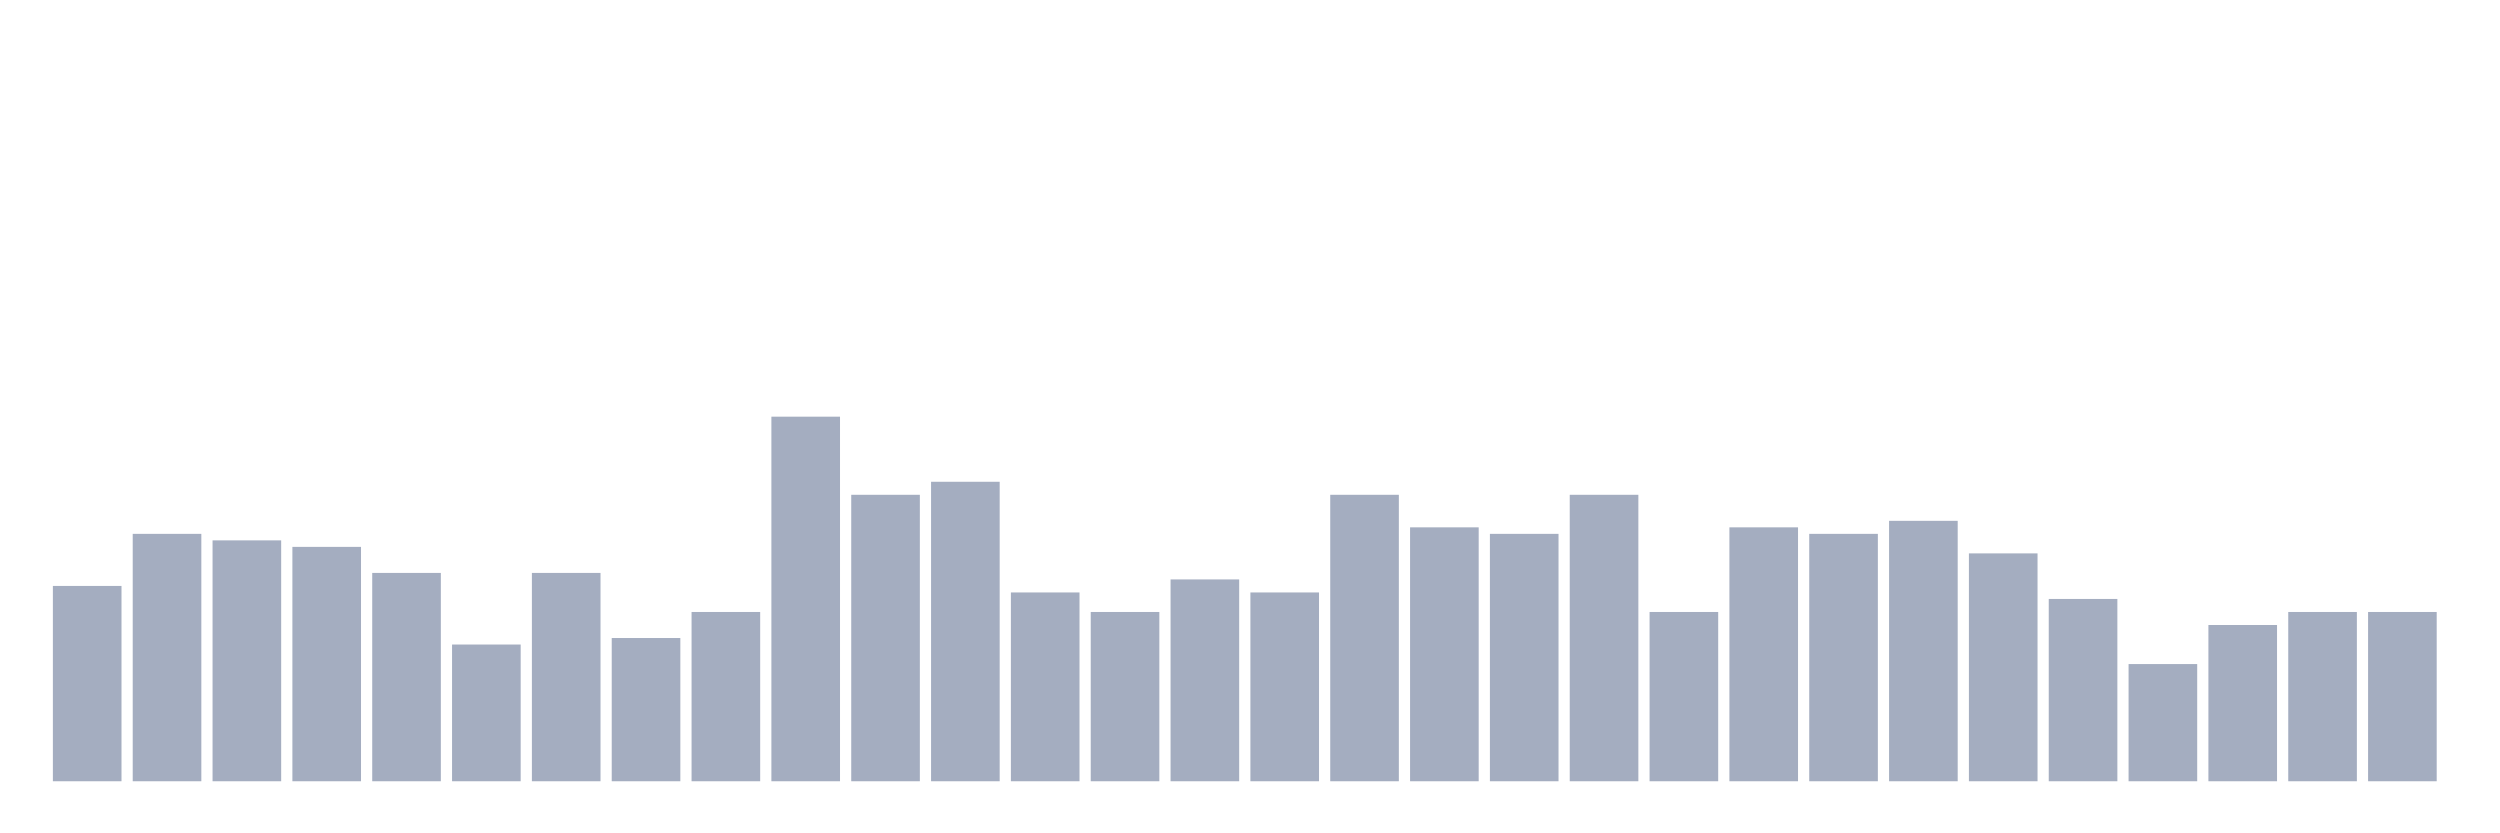 <svg xmlns="http://www.w3.org/2000/svg" viewBox="0 0 480 160"><g transform="translate(10,10)"><rect class="bar" x="0.153" width="13.175" y="102.5" height="37.5" fill="rgb(164,173,192)"></rect><rect class="bar" x="15.482" width="13.175" y="92.5" height="47.5" fill="rgb(164,173,192)"></rect><rect class="bar" x="30.81" width="13.175" y="93.75" height="46.25" fill="rgb(164,173,192)"></rect><rect class="bar" x="46.138" width="13.175" y="95" height="45" fill="rgb(164,173,192)"></rect><rect class="bar" x="61.466" width="13.175" y="100" height="40" fill="rgb(164,173,192)"></rect><rect class="bar" x="76.794" width="13.175" y="113.75" height="26.25" fill="rgb(164,173,192)"></rect><rect class="bar" x="92.123" width="13.175" y="100" height="40" fill="rgb(164,173,192)"></rect><rect class="bar" x="107.451" width="13.175" y="112.5" height="27.5" fill="rgb(164,173,192)"></rect><rect class="bar" x="122.779" width="13.175" y="107.5" height="32.5" fill="rgb(164,173,192)"></rect><rect class="bar" x="138.107" width="13.175" y="70" height="70" fill="rgb(164,173,192)"></rect><rect class="bar" x="153.436" width="13.175" y="85" height="55" fill="rgb(164,173,192)"></rect><rect class="bar" x="168.764" width="13.175" y="82.5" height="57.5" fill="rgb(164,173,192)"></rect><rect class="bar" x="184.092" width="13.175" y="103.75" height="36.25" fill="rgb(164,173,192)"></rect><rect class="bar" x="199.42" width="13.175" y="107.5" height="32.5" fill="rgb(164,173,192)"></rect><rect class="bar" x="214.748" width="13.175" y="101.25" height="38.75" fill="rgb(164,173,192)"></rect><rect class="bar" x="230.077" width="13.175" y="103.75" height="36.25" fill="rgb(164,173,192)"></rect><rect class="bar" x="245.405" width="13.175" y="85" height="55" fill="rgb(164,173,192)"></rect><rect class="bar" x="260.733" width="13.175" y="91.25" height="48.75" fill="rgb(164,173,192)"></rect><rect class="bar" x="276.061" width="13.175" y="92.5" height="47.5" fill="rgb(164,173,192)"></rect><rect class="bar" x="291.39" width="13.175" y="85" height="55" fill="rgb(164,173,192)"></rect><rect class="bar" x="306.718" width="13.175" y="107.5" height="32.5" fill="rgb(164,173,192)"></rect><rect class="bar" x="322.046" width="13.175" y="91.25" height="48.75" fill="rgb(164,173,192)"></rect><rect class="bar" x="337.374" width="13.175" y="92.5" height="47.5" fill="rgb(164,173,192)"></rect><rect class="bar" x="352.702" width="13.175" y="90" height="50" fill="rgb(164,173,192)"></rect><rect class="bar" x="368.031" width="13.175" y="96.25" height="43.75" fill="rgb(164,173,192)"></rect><rect class="bar" x="383.359" width="13.175" y="105" height="35" fill="rgb(164,173,192)"></rect><rect class="bar" x="398.687" width="13.175" y="117.5" height="22.5" fill="rgb(164,173,192)"></rect><rect class="bar" x="414.015" width="13.175" y="110" height="30" fill="rgb(164,173,192)"></rect><rect class="bar" x="429.344" width="13.175" y="107.5" height="32.5" fill="rgb(164,173,192)"></rect><rect class="bar" x="444.672" width="13.175" y="107.5" height="32.5" fill="rgb(164,173,192)"></rect></g></svg>